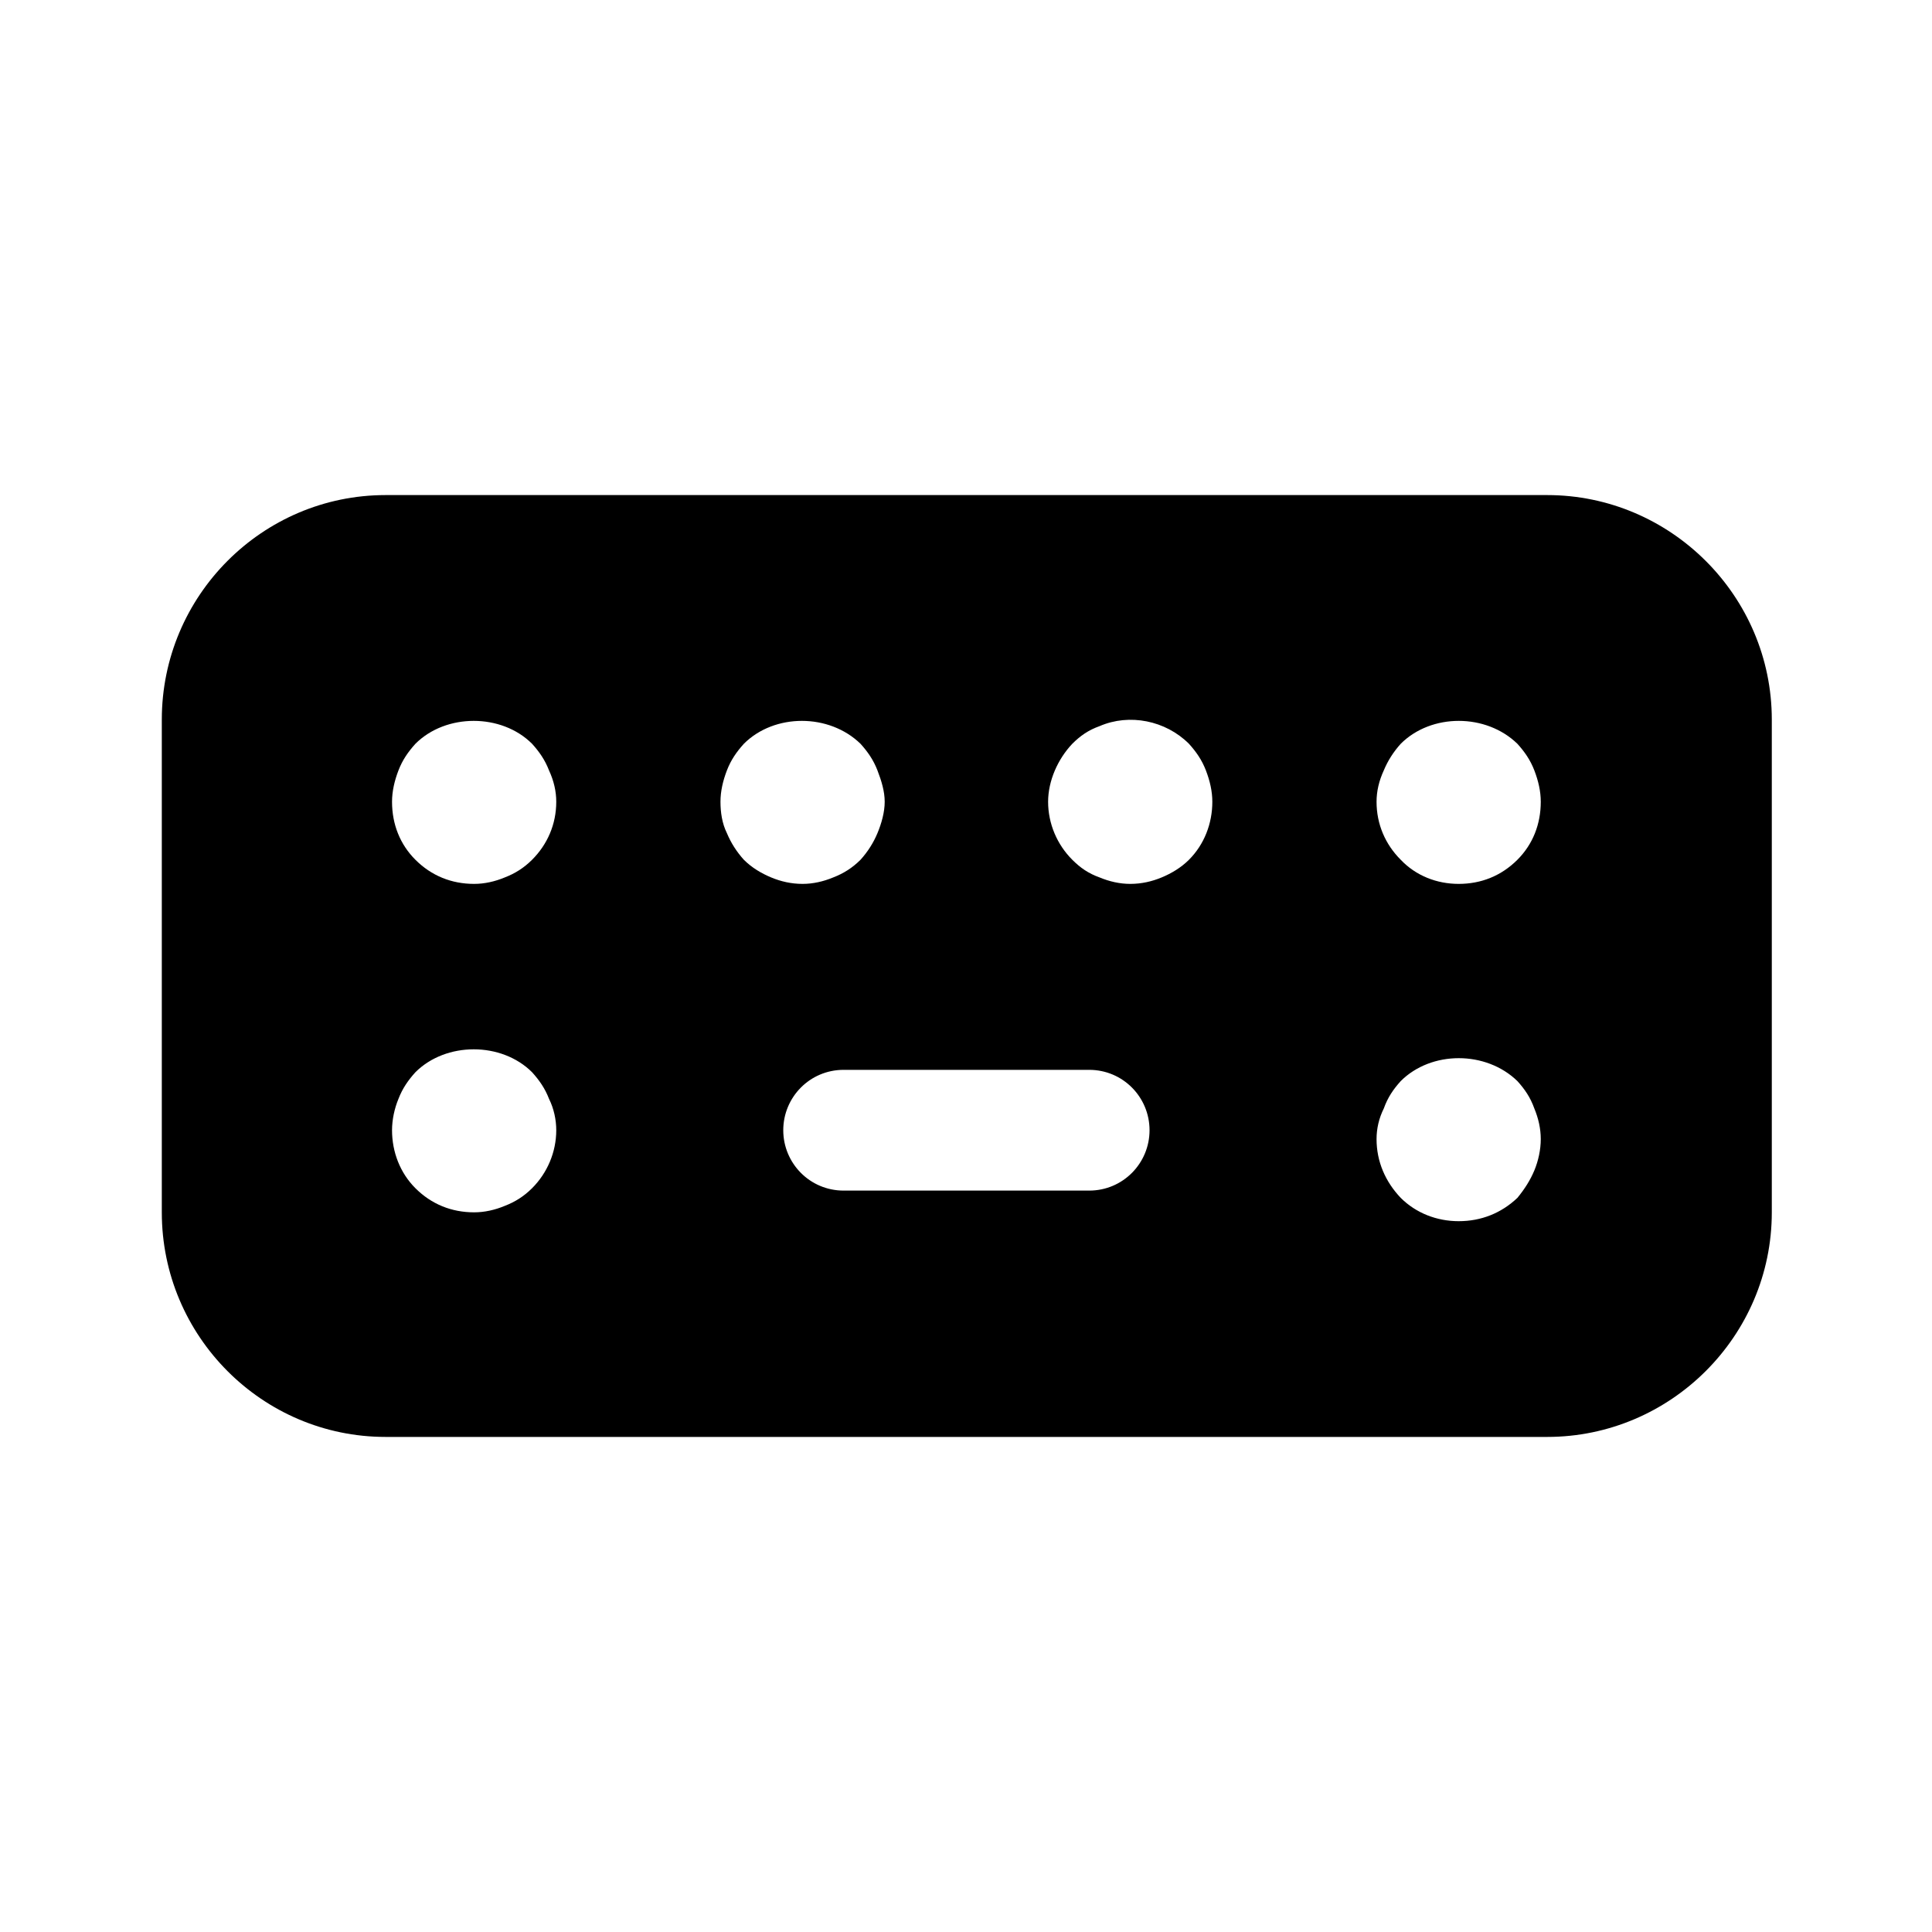 <svg width="24" height="24" viewBox="0 0 24 24" fill="none" xmlns="http://www.w3.org/2000/svg">
<path d="M19.22 6.15H4.79C3.26 6.15 2.01 7.4 2.01 8.94V15.06C2.01 16.6 3.26 17.85 4.79 17.85H19.22C20.75 17.85 22.01 16.6 22.01 15.06V8.94C22.01 7.4 20.75 6.15 19.22 6.15ZM4.95 13.65C5 13.52 5.07 13.42 5.16 13.32C5.54 12.94 6.23 12.94 6.61 13.32C6.7 13.42 6.77 13.52 6.82 13.65C6.88 13.77 6.91 13.91 6.91 14.04C6.91 14.31 6.8 14.57 6.61 14.76C6.51 14.86 6.4 14.93 6.27 14.98C6.15 15.03 6.02 15.06 5.89 15.06C5.61 15.06 5.36 14.96 5.16 14.76C4.97 14.57 4.87 14.31 4.87 14.04C4.87 13.91 4.9 13.77 4.95 13.65ZM4.87 9.96C4.87 9.83 4.9 9.7 4.95 9.57C5 9.44 5.07 9.34 5.16 9.24C5.54 8.86 6.23 8.86 6.61 9.24C6.7 9.34 6.77 9.44 6.82 9.57C6.88 9.7 6.91 9.83 6.91 9.96C6.91 10.24 6.8 10.49 6.61 10.68C6.51 10.78 6.4 10.85 6.27 10.9C6.15 10.95 6.02 10.98 5.89 10.98C5.61 10.98 5.36 10.88 5.16 10.68C4.97 10.49 4.87 10.24 4.87 9.96ZM13.53 13.29C13.95 13.29 14.28 13.63 14.28 14.04C14.28 14.45 13.95 14.79 13.53 14.79H10.48C10.06 14.79 9.73 14.45 9.73 14.04C9.73 13.63 10.06 13.29 10.48 13.29H13.53ZM13.02 9.96C13.02 9.7 13.14 9.43 13.32 9.24C13.42 9.14 13.52 9.07 13.66 9.02C14.03 8.86 14.48 8.95 14.77 9.24C14.86 9.34 14.93 9.44 14.98 9.57C15.03 9.7 15.06 9.83 15.06 9.96C15.06 10.23 14.96 10.49 14.77 10.68C14.67 10.78 14.55 10.85 14.43 10.9C14.31 10.95 14.18 10.98 14.04 10.98C13.91 10.98 13.78 10.95 13.66 10.9C13.52 10.85 13.42 10.78 13.32 10.68C13.13 10.49 13.02 10.23 13.02 9.96ZM10.9 10.35C10.85 10.47 10.78 10.58 10.69 10.68C10.59 10.78 10.48 10.85 10.35 10.9C10.23 10.95 10.1 10.98 9.97 10.98C9.83 10.98 9.7 10.95 9.58 10.9C9.46 10.85 9.34 10.78 9.24 10.68C9.15 10.58 9.08 10.47 9.03 10.35C8.97 10.23 8.95 10.09 8.95 9.96C8.95 9.83 8.98 9.7 9.03 9.57C9.08 9.44 9.15 9.34 9.24 9.24C9.62 8.86 10.3 8.86 10.69 9.24C10.78 9.34 10.85 9.44 10.9 9.57C10.95 9.7 10.99 9.83 10.99 9.96C10.99 10.09 10.95 10.23 10.9 10.35ZM17.1 14.15C17.1 14.02 17.13 13.89 17.19 13.77C17.24 13.63 17.31 13.53 17.4 13.43C17.78 13.05 18.46 13.05 18.85 13.43C18.94 13.53 19.01 13.63 19.06 13.77C19.11 13.89 19.14 14.02 19.14 14.15C19.14 14.28 19.11 14.42 19.06 14.54C19.01 14.66 18.94 14.77 18.85 14.88C18.65 15.07 18.4 15.17 18.12 15.17C17.85 15.17 17.59 15.07 17.4 14.88C17.21 14.68 17.1 14.43 17.1 14.15ZM18.85 10.68C18.65 10.88 18.4 10.98 18.12 10.98C17.85 10.98 17.59 10.88 17.4 10.68C17.21 10.49 17.1 10.24 17.1 9.96C17.1 9.83 17.13 9.7 17.19 9.57C17.24 9.45 17.31 9.34 17.4 9.24C17.78 8.86 18.46 8.86 18.85 9.24C18.94 9.34 19.01 9.44 19.06 9.57C19.11 9.7 19.14 9.83 19.14 9.96C19.14 10.24 19.04 10.49 18.85 10.68Z" fill="black"/>
</svg>
